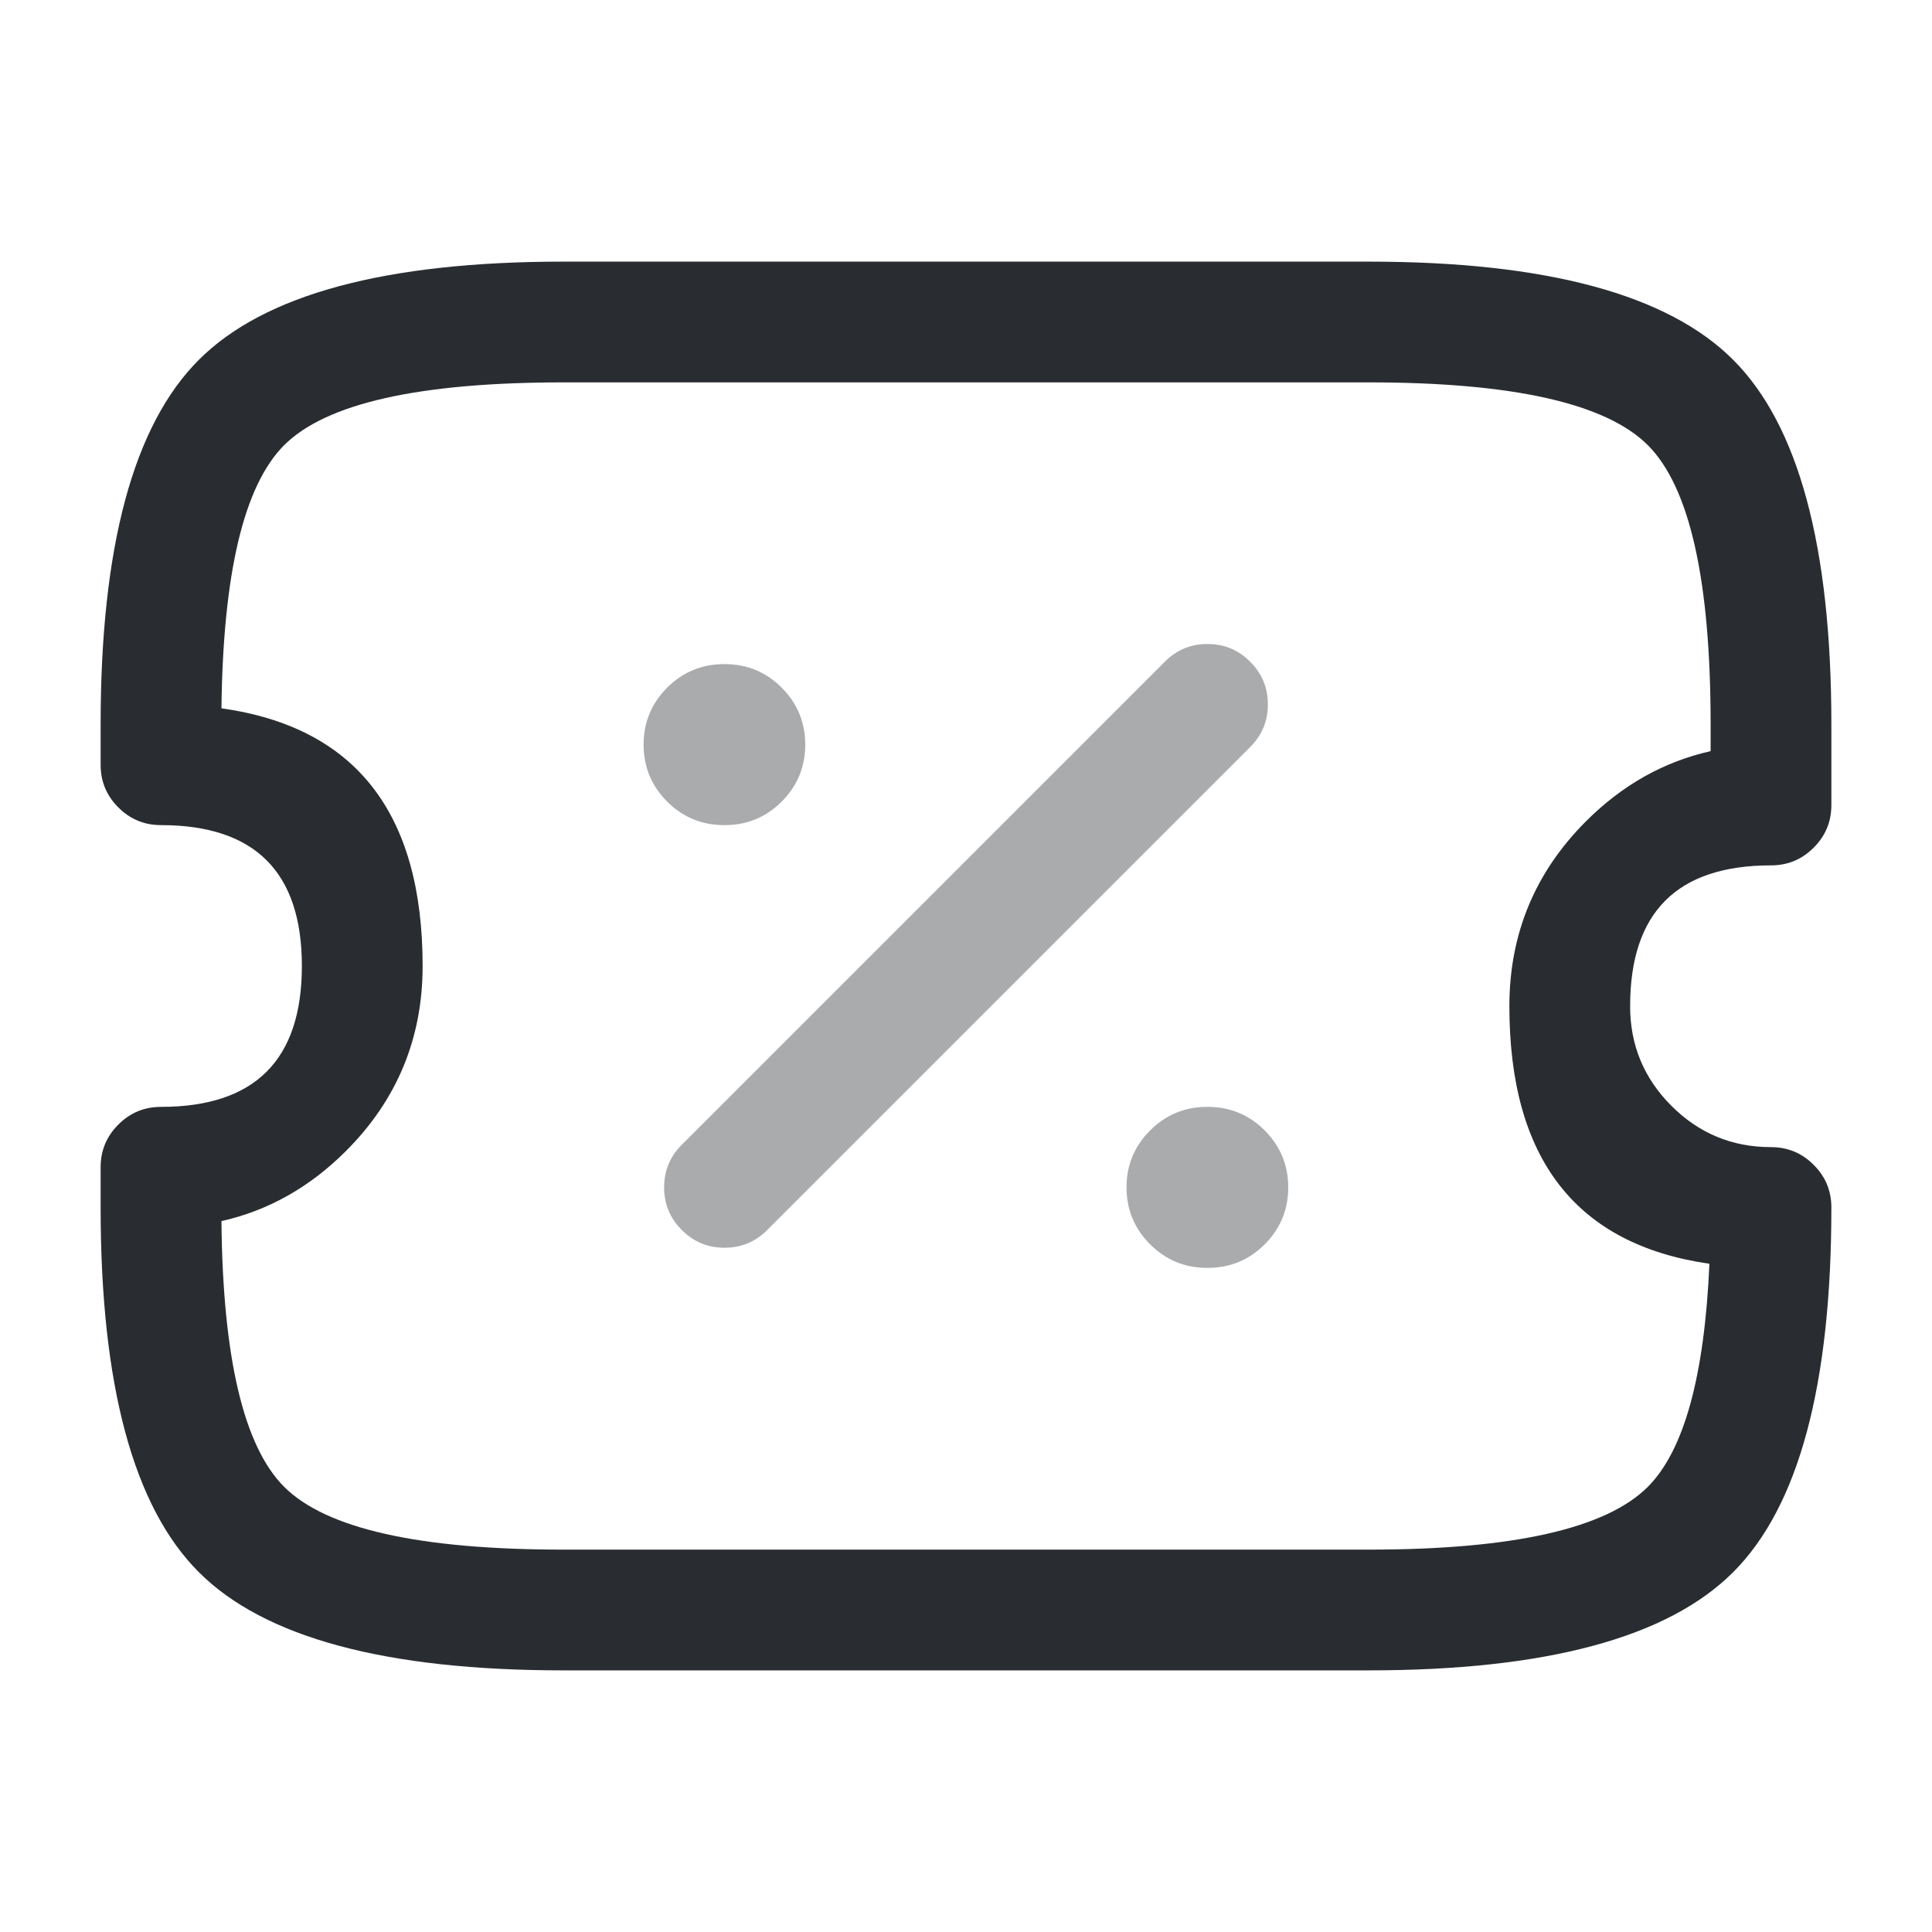<svg xmlns="http://www.w3.org/2000/svg" width="24" height="24" viewBox="0 0 24 24">
  <defs/>
  <path fill="#292D32" d="M20.25,12.5 Q20.25,13.224 20.763,13.737 Q21.276,14.25 22,14.25 Q22.311,14.25 22.53,14.47 Q22.75,14.689 22.75,15 Q22.75,18.311 21.53,19.53 Q20.311,20.75 17,20.75 L7,20.75 Q3.689,20.75 2.47,19.53 Q1.25,18.311 1.25,15 L1.25,14.5 Q1.25,14.189 1.47,13.97 Q1.689,13.75 2,13.75 Q3.75,13.75 3.75,12 Q3.75,10.25 2,10.25 Q1.689,10.25 1.47,10.03 Q1.25,9.811 1.25,9.5 L1.25,9 Q1.25,5.689 2.47,4.47 Q3.689,3.25 7,3.25 L17,3.25 Q20.311,3.25 21.53,4.47 Q22.75,5.689 22.75,9 L22.75,10 Q22.75,10.311 22.53,10.53 Q22.311,10.75 22,10.75 Q20.25,10.75 20.25,12.5 Z M18.75,12.5 Q18.75,11.154 19.702,10.202 Q20.377,9.527 21.25,9.331 L21.25,9 Q21.25,6.311 20.47,5.53 Q19.689,4.75 17,4.75 L7,4.75 Q4.311,4.75 3.53,5.53 Q2.78,6.281 2.751,8.799 Q5.25,9.15 5.25,12 Q5.25,13.346 4.298,14.298 Q3.623,14.973 2.751,15.169 Q2.775,17.714 3.53,18.47 Q4.311,19.25 7,19.25 L17,19.25 Q19.689,19.25 20.47,18.47 Q21.143,17.796 21.235,15.699 Q18.75,15.342 18.75,12.5 Z"/>
  <path fill="#292D32" opacity="0.4" d="M8.47,14.22 L14.47,8.22 Q14.689,8 15,8 Q15.311,8 15.53,8.22 Q15.75,8.439 15.75,8.75 Q15.75,9.061 15.53,9.28 L9.53,15.28 Q9.311,15.5 9,15.5 Q8.689,15.5 8.47,15.28 Q8.25,15.061 8.25,14.75 Q8.25,14.439 8.47,14.22 Z"/>
  <path fill="#292D32" opacity="0.4" d="M14.995,13.75 L15.003,13.75 Q15.418,13.75 15.711,14.043 Q16.003,14.336 16.003,14.75 Q16.003,15.164 15.711,15.457 Q15.418,15.75 15.003,15.75 L14.995,15.75 Q14.58,15.75 14.287,15.457 Q13.994,15.164 13.994,14.75 Q13.994,14.336 14.287,14.043 Q14.58,13.75 14.995,13.75 Z"/>
  <path fill="#292D32" opacity="0.4" d="M8.995,8.25 L9.003,8.25 Q9.418,8.25 9.711,8.543 Q10.003,8.836 10.003,9.25 Q10.003,9.664 9.711,9.957 Q9.418,10.25 9.003,10.25 L8.995,10.25 Q8.58,10.25 8.287,9.957 Q7.995,9.664 7.995,9.25 Q7.995,8.836 8.287,8.543 Q8.58,8.25 8.995,8.25 Z"/>
</svg>

